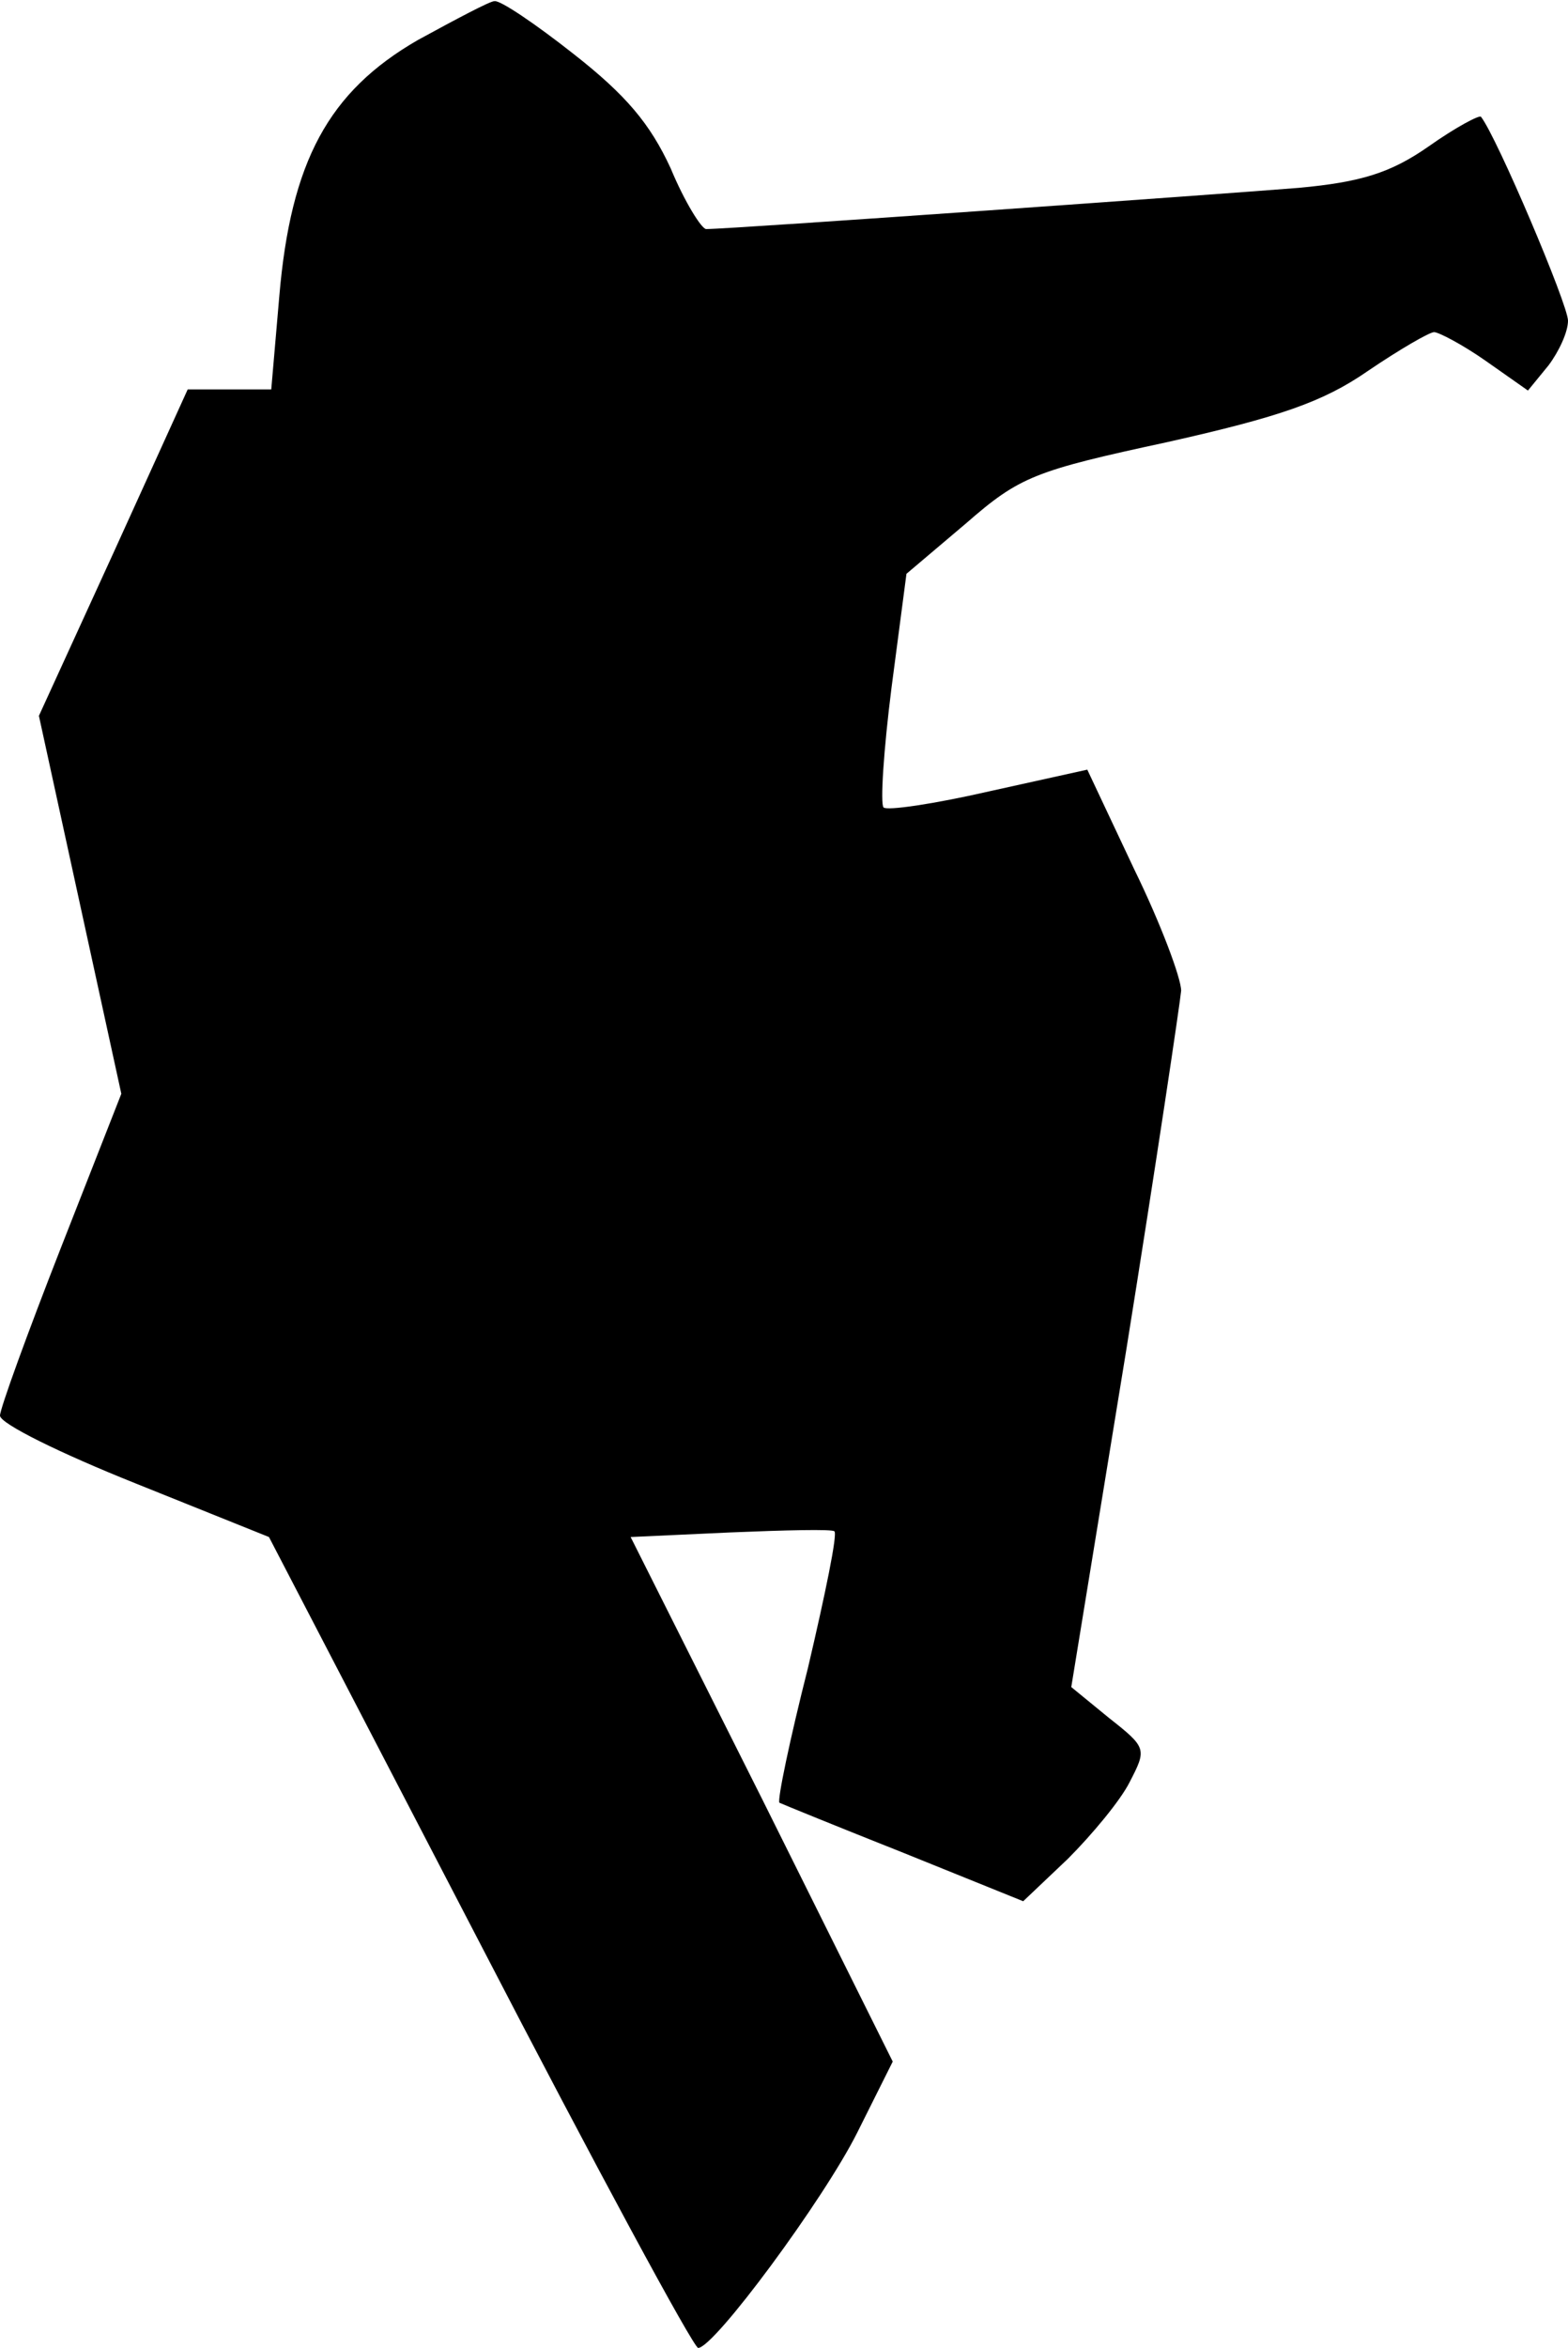 <?xml version="1.0" standalone="no"?>
<!DOCTYPE svg PUBLIC "-//W3C//DTD SVG 20010904//EN"
 "http://www.w3.org/TR/2001/REC-SVG-20010904/DTD/svg10.dtd">
<svg version="1.0" xmlns="http://www.w3.org/2000/svg"
 width="137pt" height="205pt" viewBox="0 0 137 205"
 preserveAspectRatio="xMidYMid meet">
<g transform="translate(0,205) scale(0.1,-0.1)"
fill="#000000" stroke="none">
<path fill="#000000" stroke="none" d="M365 2015 c-78 -45 -111 -106 -121
-224 l-7 -81 -36 0 -37 0 -65 -143 -65 -142 36 -165 36 -165 -53 -135 c-29
-74 -53 -140 -53 -146 0 -7 53 -33 118 -59 l117 -47 184 -354 c101 -195 187
-354 191 -354 14 0 110 130 139 188 l31 62 -114 229 -115 229 87 4 c48 2 89 3
91 1 3 -2 -8 -55 -23 -119 -16 -63 -27 -116 -25 -118 2 -1 51 -21 109 -44
l104 -42 39 37 c21 21 46 51 54 67 15 29 15 30 -18 56 l-33 27 48 294 c26 162
47 303 48 314 0 11 -18 59 -41 106 l-41 87 -86 -19 c-48 -11 -89 -17 -92 -14
-3 3 0 50 7 105 l13 99 52 44 c47 41 60 46 176 71 98 22 136 35 175 62 28 19
54 34 58 34 4 0 25 -11 45 -25 l37 -26 18 22 c9 12 17 29 17 39 0 14 -62 160
-76 178 -1 2 -22 -9 -46 -26 -33 -23 -59 -31 -113 -36 -61 -5 -496 -36 -518
-36 -4 0 -19 24 -31 53 -18 39 -39 64 -85 100 -33 26 -64 47 -69 46 -4 0 -34
-16 -67 -34z"/>
</g>
</svg>
